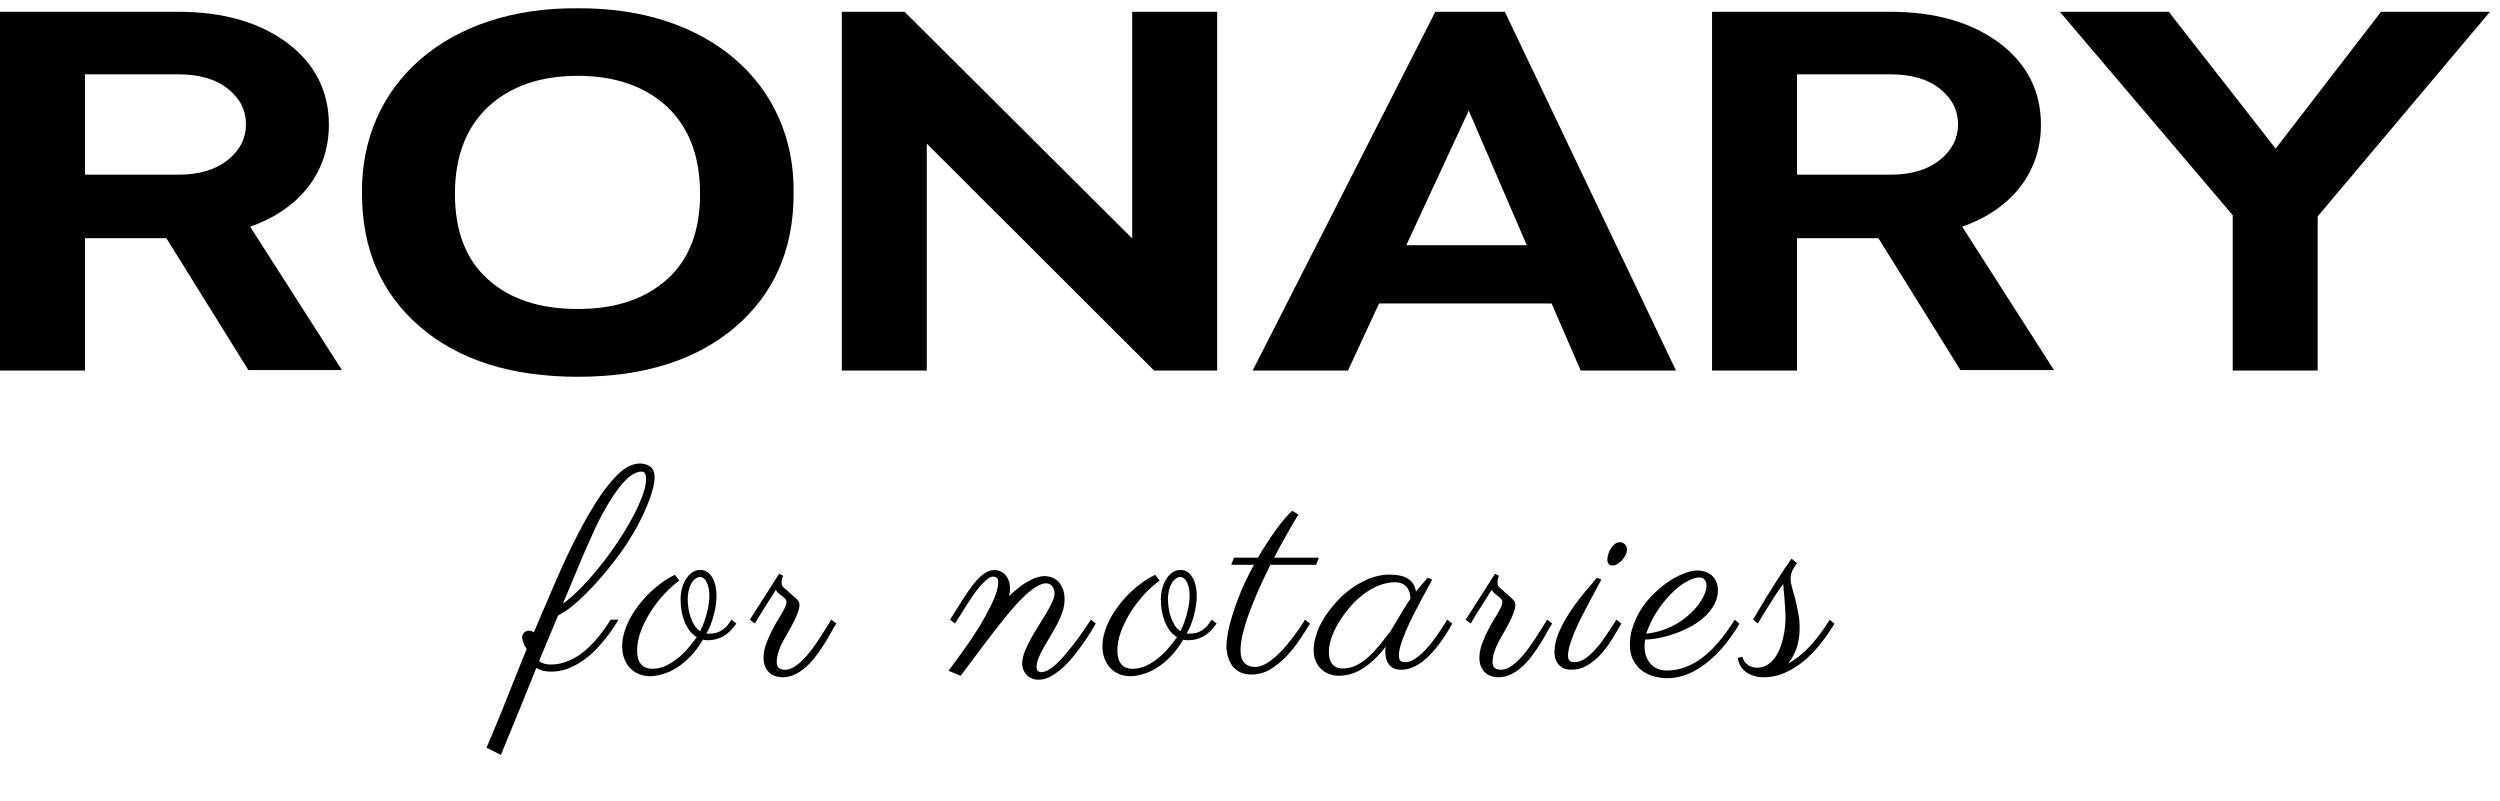 <svg width="128" height="41" viewBox="0 0 128 41" fill="none" xmlns="http://www.w3.org/2000/svg">
<path d="M17.506 18.946L12.807 11.606C15.339 10.723 16.839 8.814 16.839 6.393C16.839 4.664 16.127 3.268 14.717 2.205C13.292 1.142 11.428 0.604 9.139 0.604H0V18.971H4.35V12.195H8.518L12.716 18.946H17.506ZM9.139 3.806C10.2 3.806 11.049 4.049 11.671 4.549C12.292 5.048 12.595 5.65 12.595 6.368C12.595 7.072 12.292 7.687 11.671 8.186C11.049 8.686 10.216 8.942 9.139 8.942H4.35V3.806H9.139Z" fill="black"/>
<path d="M29.584 19.291C32.963 19.291 35.646 18.446 37.647 16.743C39.632 15.039 40.633 12.772 40.633 9.916C40.724 4.28 36.252 0.373 29.584 0.424C22.915 0.36 18.458 4.28 18.534 9.916C18.534 12.772 19.535 15.039 21.52 16.743C23.506 18.446 26.203 19.291 29.584 19.291ZM29.584 15.82C27.643 15.82 26.113 15.321 24.991 14.309C23.854 13.297 23.293 11.837 23.293 9.928C23.293 8.007 23.869 6.521 25.006 5.458C26.143 4.408 27.674 3.883 29.584 3.883C31.478 3.883 33.009 4.408 34.146 5.458C35.282 6.521 35.843 8.007 35.843 9.928C35.843 11.837 35.282 13.297 34.146 14.309C33.009 15.321 31.493 15.82 29.584 15.82Z" fill="black"/>
<path d="M57.969 12.208L46.314 0.604H43.101V18.971H47.451V7.354L59.091 18.971H62.319V0.604H57.969V12.208Z" fill="black"/>
<path d="M85.81 18.971L77.049 0.604H73.488L64.136 18.971H69.016L70.608 15.539H79.444L80.93 18.971H85.81ZM75.2 5.663L78.171 12.554H72.002L75.2 5.663Z" fill="black"/>
<path d="M105.163 18.946L100.464 11.606C102.995 10.723 104.496 8.814 104.496 6.393C104.496 4.664 103.783 3.268 102.374 2.205C100.949 1.142 99.085 0.604 96.796 0.604H87.657V18.971H92.007V12.195H96.175L100.373 18.946H105.163ZM96.796 3.806C97.857 3.806 98.706 4.049 99.327 4.549C99.949 5.048 100.252 5.65 100.252 6.368C100.252 7.072 99.949 7.687 99.327 8.186C98.706 8.686 97.872 8.942 96.796 8.942H92.007V3.806H96.796Z" fill="black"/>
<path d="M121.908 0.604L116.513 7.61L111.041 0.604H105.463L114.315 11.017V18.971H118.665V11.081L127.486 0.604H121.908Z" fill="black"/>
<path d="M27.599 33.847C27.749 33.965 27.948 34.023 28.196 34.023C28.463 34.023 28.713 33.981 28.947 33.897C29.186 33.812 29.408 33.702 29.614 33.567C29.82 33.426 30.01 33.272 30.183 33.103C30.356 32.935 30.511 32.766 30.646 32.598C30.787 32.425 30.909 32.263 31.011 32.113C31.119 31.959 31.206 31.83 31.271 31.727H31.664C31.599 31.84 31.508 31.985 31.39 32.163C31.278 32.336 31.142 32.521 30.983 32.717C30.829 32.914 30.653 33.113 30.457 33.314C30.26 33.511 30.043 33.688 29.804 33.847C29.57 34.007 29.32 34.138 29.053 34.241C28.786 34.339 28.503 34.388 28.203 34.388C28.072 34.388 27.944 34.374 27.817 34.346C27.695 34.313 27.576 34.264 27.459 34.199C27.305 34.578 27.155 34.95 27.01 35.315C26.86 35.68 26.72 36.026 26.588 36.354C26.453 36.681 26.329 36.983 26.216 37.26C26.104 37.536 26.006 37.774 25.922 37.976C25.837 38.181 25.772 38.343 25.725 38.46C25.678 38.582 25.652 38.645 25.648 38.65L24.911 38.285C25.149 37.723 25.365 37.208 25.556 36.74C25.744 36.272 25.919 35.834 26.083 35.427C26.242 35.02 26.394 34.639 26.539 34.283C26.68 33.922 26.823 33.574 26.968 33.237C26.893 33.129 26.839 33.024 26.806 32.921C26.769 32.818 26.745 32.734 26.736 32.668C26.727 32.56 26.757 32.471 26.827 32.401C26.893 32.326 26.979 32.289 27.087 32.289C27.176 32.289 27.258 32.319 27.333 32.38C27.473 32.043 27.597 31.748 27.705 31.496C27.817 31.238 27.911 31.023 27.986 30.85C28.07 30.648 28.145 30.473 28.21 30.323C28.617 29.364 28.994 28.535 29.34 27.838C29.692 27.136 30.015 26.541 30.309 26.055C30.604 25.563 30.873 25.168 31.117 24.868C31.36 24.564 31.58 24.328 31.777 24.159C31.978 23.991 32.158 23.878 32.317 23.822C32.476 23.761 32.619 23.731 32.745 23.731C32.952 23.731 33.125 23.778 33.265 23.871C33.41 23.96 33.492 24.115 33.511 24.335C33.529 24.55 33.49 24.821 33.391 25.149C33.298 25.477 33.167 25.825 32.998 26.195C32.834 26.56 32.642 26.93 32.423 27.304C32.203 27.679 31.978 28.023 31.749 28.336C31.313 28.926 30.918 29.415 30.562 29.804C30.211 30.192 29.902 30.506 29.635 30.744C29.369 30.983 29.146 31.161 28.968 31.278C28.791 31.39 28.66 31.468 28.575 31.51L27.599 33.847ZM33.075 24.44C33.071 24.36 33.052 24.293 33.019 24.236C32.991 24.175 32.93 24.145 32.837 24.145C32.781 24.145 32.708 24.159 32.619 24.187C32.53 24.211 32.425 24.264 32.303 24.349C32.186 24.433 32.053 24.557 31.903 24.721C31.753 24.885 31.585 25.105 31.398 25.381C31.215 25.657 31.014 25.998 30.794 26.406C30.578 26.813 30.347 27.304 30.099 27.88C29.935 28.245 29.745 28.69 29.53 29.214C29.315 29.733 29.078 30.297 28.821 30.906C29.041 30.751 29.27 30.559 29.509 30.33C29.752 30.096 29.996 29.841 30.239 29.565C30.487 29.284 30.731 28.987 30.969 28.673C31.208 28.36 31.435 28.041 31.65 27.718C31.866 27.396 32.062 27.075 32.24 26.757C32.423 26.439 32.577 26.137 32.703 25.851C32.834 25.561 32.933 25.296 32.998 25.058C33.064 24.814 33.09 24.608 33.075 24.44ZM36.165 32.436C36.184 32.441 36.203 32.443 36.221 32.443C36.24 32.443 36.261 32.443 36.285 32.443C36.416 32.443 36.535 32.432 36.643 32.408C36.75 32.38 36.849 32.338 36.938 32.282C37.031 32.226 37.12 32.153 37.204 32.064C37.289 31.971 37.371 31.858 37.45 31.727L37.703 31.924C37.478 32.242 37.246 32.464 37.008 32.591C36.769 32.717 36.516 32.78 36.25 32.78C36.151 32.78 36.065 32.771 35.99 32.752C35.789 33.089 35.573 33.377 35.344 33.616C35.115 33.85 34.881 34.042 34.642 34.191C34.403 34.341 34.167 34.449 33.933 34.514C33.699 34.585 33.481 34.62 33.28 34.62C33.074 34.62 32.882 34.582 32.704 34.507C32.531 34.437 32.381 34.334 32.255 34.199C32.129 34.063 32.03 33.901 31.96 33.714C31.89 33.527 31.855 33.316 31.855 33.082C31.855 32.848 31.892 32.609 31.967 32.366C32.042 32.123 32.143 31.882 32.269 31.643C32.4 31.404 32.552 31.175 32.725 30.955C32.898 30.73 33.086 30.522 33.287 30.33C33.488 30.138 33.697 29.965 33.912 29.811C34.127 29.656 34.342 29.53 34.558 29.432L34.782 29.726C34.534 29.904 34.282 30.129 34.024 30.4C33.771 30.672 33.54 30.969 33.329 31.292C33.123 31.615 32.952 31.952 32.817 32.303C32.685 32.649 32.62 32.986 32.62 33.314C32.62 33.609 32.685 33.838 32.817 34.002C32.948 34.161 33.147 34.241 33.413 34.241C33.619 34.241 33.823 34.199 34.024 34.114C34.225 34.03 34.422 33.915 34.614 33.77C34.806 33.625 34.991 33.454 35.169 33.258C35.346 33.056 35.515 32.843 35.674 32.619C35.538 32.539 35.419 32.434 35.316 32.303C35.213 32.167 35.126 32.015 35.056 31.847C34.986 31.674 34.932 31.489 34.895 31.292C34.862 31.095 34.846 30.894 34.846 30.688C34.846 30.482 34.871 30.288 34.923 30.105C34.974 29.923 35.044 29.764 35.133 29.628C35.227 29.488 35.335 29.378 35.456 29.298C35.578 29.219 35.711 29.179 35.856 29.179C35.987 29.179 36.105 29.214 36.208 29.284C36.31 29.35 36.397 29.443 36.467 29.565C36.538 29.682 36.591 29.822 36.629 29.986C36.666 30.15 36.685 30.326 36.685 30.513C36.685 30.653 36.673 30.808 36.65 30.976C36.626 31.145 36.591 31.315 36.544 31.489C36.502 31.657 36.449 31.826 36.383 31.994C36.322 32.158 36.25 32.305 36.165 32.436ZM35.211 30.688C35.211 30.824 35.222 30.971 35.246 31.131C35.269 31.29 35.306 31.444 35.358 31.594C35.41 31.744 35.475 31.884 35.555 32.015C35.634 32.142 35.732 32.242 35.849 32.317C35.934 32.153 36.004 31.987 36.06 31.819C36.121 31.645 36.17 31.479 36.208 31.32C36.25 31.161 36.278 31.014 36.292 30.878C36.31 30.737 36.32 30.616 36.32 30.513C36.32 30.372 36.308 30.244 36.285 30.127C36.261 30.01 36.229 29.909 36.186 29.825C36.149 29.736 36.1 29.668 36.039 29.621C35.983 29.57 35.92 29.544 35.849 29.544C35.756 29.544 35.669 29.577 35.59 29.642C35.51 29.703 35.442 29.787 35.386 29.895C35.33 29.998 35.285 30.12 35.253 30.26C35.225 30.396 35.211 30.538 35.211 30.688ZM42.822 31.924C42.752 32.027 42.667 32.167 42.569 32.345C42.475 32.518 42.365 32.708 42.239 32.914C42.113 33.115 41.972 33.321 41.818 33.532C41.668 33.742 41.502 33.932 41.319 34.1C41.142 34.269 40.947 34.407 40.737 34.514C40.526 34.622 40.301 34.676 40.063 34.676C39.932 34.676 39.807 34.655 39.691 34.613C39.574 34.575 39.471 34.514 39.382 34.43C39.293 34.346 39.222 34.243 39.171 34.121C39.12 33.995 39.094 33.847 39.094 33.679C39.094 33.45 39.138 33.211 39.227 32.963C39.321 32.71 39.428 32.467 39.55 32.233C39.672 31.999 39.794 31.786 39.915 31.594C40.037 31.397 40.126 31.241 40.182 31.123C40.238 31.006 40.266 30.906 40.266 30.822C40.266 30.761 40.245 30.707 40.203 30.66C40.166 30.613 40.117 30.569 40.056 30.527C39.999 30.48 39.939 30.433 39.873 30.386C39.812 30.335 39.761 30.274 39.719 30.204C39.602 30.391 39.482 30.581 39.361 30.773C39.253 30.936 39.136 31.121 39.01 31.327C38.883 31.528 38.761 31.727 38.645 31.924L38.392 31.727L39.894 29.375L40.098 29.481C40.088 29.509 40.072 29.553 40.049 29.614C40.03 29.675 40.02 29.741 40.02 29.811C40.02 29.862 40.028 29.914 40.042 29.965C40.06 30.012 40.095 30.056 40.147 30.099C40.334 30.267 40.481 30.398 40.589 30.492C40.697 30.581 40.774 30.653 40.821 30.709C40.872 30.761 40.903 30.805 40.912 30.843C40.926 30.875 40.933 30.92 40.933 30.976C40.933 31.032 40.924 31.1 40.905 31.18C40.886 31.259 40.854 31.355 40.807 31.468C40.765 31.58 40.704 31.713 40.624 31.868C40.549 32.017 40.453 32.193 40.336 32.394C40.266 32.516 40.196 32.64 40.126 32.766C40.06 32.888 39.999 33.012 39.943 33.138C39.892 33.265 39.85 33.391 39.817 33.517C39.784 33.644 39.768 33.766 39.768 33.883C39.768 33.971 39.779 34.044 39.803 34.1C39.831 34.152 39.866 34.191 39.908 34.22C39.95 34.248 39.995 34.266 40.042 34.276C40.093 34.285 40.142 34.29 40.189 34.29C40.343 34.29 40.496 34.245 40.645 34.156C40.8 34.063 40.95 33.943 41.095 33.798C41.244 33.653 41.387 33.489 41.523 33.307C41.663 33.12 41.797 32.93 41.923 32.738C42.049 32.546 42.166 32.364 42.274 32.191C42.382 32.013 42.478 31.858 42.562 31.727L42.822 31.924ZM54.506 30.702C54.506 30.904 54.471 31.11 54.4 31.32C54.33 31.526 54.241 31.734 54.133 31.945C54.026 32.151 53.911 32.354 53.789 32.556C53.668 32.757 53.553 32.951 53.446 33.138C53.338 33.326 53.249 33.506 53.179 33.679C53.108 33.847 53.073 34.002 53.073 34.142C53.073 34.25 53.097 34.322 53.144 34.36C53.19 34.397 53.242 34.416 53.298 34.416C53.476 34.416 53.675 34.33 53.895 34.156C54.115 33.978 54.337 33.756 54.562 33.489C54.791 33.223 55.018 32.932 55.243 32.619C55.467 32.305 55.671 32.008 55.854 31.727L56.106 31.924C56.069 31.98 56.001 32.092 55.903 32.261C55.804 32.425 55.683 32.614 55.538 32.83C55.392 33.04 55.229 33.262 55.046 33.496C54.868 33.726 54.676 33.939 54.471 34.135C54.265 34.327 54.052 34.486 53.832 34.613C53.616 34.739 53.399 34.802 53.179 34.802C53.052 34.802 52.938 34.781 52.835 34.739C52.732 34.697 52.643 34.639 52.568 34.564C52.498 34.489 52.442 34.402 52.399 34.304C52.357 34.201 52.336 34.093 52.336 33.981C52.336 33.798 52.376 33.602 52.456 33.391C52.54 33.176 52.643 32.956 52.764 32.731C52.886 32.507 53.02 32.282 53.165 32.057C53.31 31.828 53.443 31.61 53.565 31.404C53.687 31.198 53.787 31.009 53.867 30.836C53.951 30.658 53.993 30.506 53.993 30.379C53.993 30.234 53.953 30.113 53.874 30.014C53.799 29.916 53.691 29.867 53.551 29.867C53.401 29.867 53.228 29.93 53.031 30.056C52.835 30.178 52.615 30.358 52.371 30.597C52.128 30.836 51.861 31.131 51.571 31.482C51.285 31.828 50.974 32.223 50.637 32.668C50.445 32.925 50.258 33.173 50.076 33.412C49.996 33.515 49.916 33.62 49.837 33.728C49.757 33.836 49.678 33.943 49.598 34.051C49.519 34.154 49.444 34.252 49.374 34.346C49.303 34.444 49.24 34.529 49.184 34.599L48.566 34.346L49.388 33.216C49.505 33.056 49.624 32.886 49.746 32.703C49.867 32.521 49.987 32.333 50.104 32.142C50.225 31.945 50.34 31.748 50.448 31.552C50.555 31.355 50.656 31.163 50.75 30.976C50.885 30.695 50.979 30.464 51.03 30.281C51.082 30.094 51.108 29.944 51.108 29.832C51.108 29.705 51.084 29.623 51.038 29.586C50.991 29.544 50.925 29.523 50.841 29.523C50.752 29.523 50.649 29.57 50.532 29.663C50.42 29.752 50.303 29.869 50.181 30.014C50.059 30.155 49.935 30.316 49.809 30.499C49.687 30.677 49.57 30.854 49.458 31.032C49.346 31.21 49.24 31.379 49.142 31.538C49.044 31.697 48.962 31.826 48.896 31.924L48.643 31.727C48.882 31.353 49.097 31.011 49.289 30.702C49.486 30.389 49.673 30.12 49.851 29.895C50.033 29.67 50.209 29.497 50.377 29.375C50.551 29.249 50.733 29.186 50.925 29.186C51.028 29.186 51.126 29.207 51.22 29.249C51.318 29.291 51.403 29.354 51.473 29.439C51.548 29.518 51.606 29.616 51.648 29.733C51.69 29.85 51.711 29.986 51.711 30.141C51.711 30.262 51.697 30.389 51.669 30.52C51.875 30.319 52.067 30.152 52.245 30.021C52.423 29.89 52.587 29.787 52.736 29.712C52.886 29.633 53.024 29.577 53.151 29.544C53.277 29.511 53.392 29.495 53.495 29.495C53.584 29.495 53.687 29.511 53.804 29.544C53.921 29.577 54.031 29.637 54.133 29.726C54.236 29.815 54.323 29.939 54.393 30.099C54.468 30.253 54.506 30.454 54.506 30.702ZM60.755 32.436C60.773 32.441 60.792 32.443 60.811 32.443C60.83 32.443 60.851 32.443 60.874 32.443C61.005 32.443 61.124 32.432 61.232 32.408C61.34 32.38 61.438 32.338 61.527 32.282C61.621 32.226 61.71 32.153 61.794 32.064C61.878 31.971 61.96 31.858 62.039 31.727L62.292 31.924C62.068 32.242 61.836 32.464 61.597 32.591C61.358 32.717 61.106 32.78 60.839 32.78C60.741 32.78 60.654 32.771 60.579 32.752C60.378 33.089 60.163 33.377 59.933 33.616C59.704 33.85 59.47 34.042 59.231 34.191C58.993 34.341 58.756 34.449 58.522 34.514C58.288 34.585 58.071 34.62 57.869 34.62C57.663 34.62 57.471 34.582 57.294 34.507C57.12 34.437 56.971 34.334 56.844 34.199C56.718 34.063 56.62 33.901 56.549 33.714C56.479 33.527 56.444 33.316 56.444 33.082C56.444 32.848 56.482 32.609 56.556 32.366C56.631 32.123 56.732 31.882 56.858 31.643C56.989 31.404 57.142 31.175 57.315 30.955C57.488 30.73 57.675 30.522 57.876 30.33C58.078 30.138 58.286 29.965 58.501 29.811C58.717 29.656 58.932 29.53 59.147 29.432L59.372 29.726C59.124 29.904 58.871 30.129 58.614 30.4C58.361 30.672 58.129 30.969 57.918 31.292C57.712 31.615 57.542 31.952 57.406 32.303C57.275 32.649 57.209 32.986 57.209 33.314C57.209 33.609 57.275 33.838 57.406 34.002C57.537 34.161 57.736 34.241 58.003 34.241C58.209 34.241 58.412 34.199 58.614 34.114C58.815 34.03 59.011 33.915 59.203 33.77C59.395 33.625 59.58 33.454 59.758 33.258C59.936 33.056 60.104 32.843 60.263 32.619C60.128 32.539 60.008 32.434 59.905 32.303C59.802 32.167 59.716 32.015 59.645 31.847C59.575 31.674 59.522 31.489 59.484 31.292C59.451 31.095 59.435 30.894 59.435 30.688C59.435 30.482 59.461 30.288 59.512 30.105C59.564 29.923 59.634 29.764 59.723 29.628C59.816 29.488 59.924 29.378 60.046 29.298C60.167 29.219 60.301 29.179 60.446 29.179C60.577 29.179 60.694 29.214 60.797 29.284C60.9 29.35 60.986 29.443 61.057 29.565C61.127 29.682 61.181 29.822 61.218 29.986C61.256 30.15 61.274 30.326 61.274 30.513C61.274 30.653 61.263 30.808 61.239 30.976C61.216 31.145 61.181 31.315 61.134 31.489C61.092 31.657 61.038 31.826 60.972 31.994C60.911 32.158 60.839 32.305 60.755 32.436ZM59.8 30.688C59.8 30.824 59.812 30.971 59.835 31.131C59.858 31.29 59.896 31.444 59.947 31.594C59.999 31.744 60.064 31.884 60.144 32.015C60.224 32.142 60.322 32.242 60.439 32.317C60.523 32.153 60.593 31.987 60.649 31.819C60.71 31.645 60.759 31.479 60.797 31.32C60.839 31.161 60.867 31.014 60.881 30.878C60.9 30.737 60.909 30.616 60.909 30.513C60.909 30.372 60.898 30.244 60.874 30.127C60.851 30.01 60.818 29.909 60.776 29.825C60.738 29.736 60.689 29.668 60.628 29.621C60.572 29.57 60.509 29.544 60.439 29.544C60.345 29.544 60.259 29.577 60.179 29.642C60.099 29.703 60.032 29.787 59.975 29.895C59.919 29.998 59.875 30.12 59.842 30.26C59.814 30.396 59.8 30.538 59.8 30.688ZM64.406 28.554C64.453 28.474 64.535 28.336 64.652 28.14C64.774 27.943 64.914 27.726 65.073 27.487C65.237 27.248 65.413 27.009 65.6 26.771C65.792 26.527 65.979 26.321 66.161 26.153L66.477 26.343C66.276 26.675 66.07 27.028 65.859 27.403C65.649 27.772 65.441 28.156 65.235 28.554H67.523L67.383 28.919H65.045C64.835 29.34 64.636 29.759 64.448 30.176C64.266 30.592 64.104 30.99 63.964 31.369C63.824 31.748 63.714 32.104 63.634 32.436C63.554 32.764 63.515 33.05 63.515 33.293C63.515 33.597 63.585 33.817 63.725 33.953C63.866 34.084 64.039 34.149 64.245 34.149C64.427 34.149 64.615 34.096 64.806 33.988C64.998 33.876 65.186 33.735 65.368 33.567C65.555 33.398 65.731 33.213 65.895 33.012C66.063 32.811 66.211 32.621 66.337 32.443C66.468 32.266 66.576 32.111 66.66 31.98C66.744 31.844 66.796 31.76 66.814 31.727L67.074 31.924C66.91 32.195 66.725 32.483 66.519 32.787C66.314 33.092 66.084 33.375 65.832 33.637C65.583 33.894 65.312 34.11 65.017 34.283C64.722 34.451 64.404 34.535 64.062 34.535C63.852 34.535 63.667 34.498 63.508 34.423C63.353 34.348 63.222 34.245 63.114 34.114C63.007 33.978 62.927 33.819 62.876 33.637C62.82 33.454 62.792 33.255 62.792 33.04C62.792 32.9 62.815 32.701 62.862 32.443C62.904 32.186 62.979 31.882 63.086 31.531C63.194 31.175 63.337 30.777 63.515 30.337C63.697 29.897 63.927 29.424 64.203 28.919H63.037L63.178 28.554H64.406ZM73.33 29.677C73.269 29.799 73.183 29.958 73.07 30.155C72.963 30.351 72.846 30.569 72.719 30.808C72.593 31.042 72.464 31.287 72.333 31.545C72.207 31.802 72.09 32.055 71.982 32.303C71.879 32.546 71.793 32.778 71.723 32.998C71.657 33.213 71.624 33.396 71.624 33.546C71.624 33.695 71.652 33.794 71.709 33.84C71.769 33.883 71.847 33.904 71.94 33.904C72.076 33.904 72.214 33.864 72.354 33.784C72.499 33.705 72.64 33.602 72.776 33.475C72.916 33.349 73.052 33.206 73.183 33.047C73.314 32.888 73.436 32.729 73.548 32.57C73.665 32.406 73.77 32.252 73.864 32.106C73.957 31.957 74.037 31.83 74.103 31.727L74.355 31.924C74.276 32.074 74.182 32.235 74.074 32.408C73.967 32.581 73.847 32.757 73.716 32.935C73.59 33.108 73.452 33.276 73.302 33.44C73.152 33.604 72.993 33.749 72.825 33.876C72.661 34.002 72.488 34.103 72.305 34.178C72.123 34.252 71.936 34.29 71.744 34.29C71.463 34.29 71.257 34.206 71.126 34.037C70.995 33.868 70.929 33.651 70.929 33.384C70.929 33.365 70.929 33.326 70.929 33.265C70.934 33.199 70.941 33.148 70.95 33.11C70.716 33.405 70.492 33.649 70.276 33.84C70.066 34.032 69.86 34.184 69.659 34.297C69.462 34.409 69.27 34.486 69.083 34.529C68.9 34.575 68.725 34.599 68.556 34.599C68.378 34.599 68.21 34.568 68.051 34.507C67.896 34.451 67.761 34.367 67.644 34.255C67.522 34.142 67.428 34.004 67.363 33.84C67.293 33.677 67.257 33.487 67.257 33.272C67.257 33.005 67.318 32.701 67.44 32.359C67.557 32.013 67.768 31.641 68.072 31.243C68.329 30.901 68.596 30.613 68.872 30.379C69.153 30.145 69.427 29.958 69.694 29.818C69.965 29.673 70.222 29.57 70.466 29.509C70.709 29.448 70.927 29.418 71.119 29.418C71.549 29.418 71.875 29.49 72.095 29.635C72.315 29.776 72.448 29.993 72.495 30.288C72.588 30.171 72.687 30.054 72.79 29.937C72.893 29.82 72.998 29.701 73.106 29.579L73.33 29.677ZM71.175 32.345C71.236 32.247 71.311 32.123 71.4 31.973C71.489 31.819 71.582 31.662 71.68 31.503C71.779 31.339 71.875 31.182 71.968 31.032C72.062 30.883 72.144 30.756 72.214 30.653C72.214 30.611 72.207 30.543 72.193 30.45C72.184 30.356 72.153 30.262 72.102 30.169C72.05 30.07 71.968 29.986 71.856 29.916C71.744 29.846 71.587 29.811 71.386 29.811C71.24 29.811 71.077 29.834 70.894 29.881C70.716 29.923 70.524 29.998 70.318 30.105C70.117 30.209 69.909 30.347 69.694 30.52C69.478 30.693 69.263 30.908 69.048 31.166C68.725 31.554 68.474 31.945 68.296 32.338C68.123 32.727 68.037 33.078 68.037 33.391C68.037 33.658 68.098 33.864 68.219 34.009C68.341 34.154 68.514 34.227 68.739 34.227C68.996 34.227 69.237 34.17 69.462 34.058C69.687 33.941 69.897 33.791 70.094 33.609C70.29 33.426 70.478 33.225 70.655 33.005C70.833 32.78 71.007 32.56 71.175 32.345ZM79.474 31.924C79.404 32.027 79.32 32.167 79.221 32.345C79.128 32.518 79.018 32.708 78.891 32.914C78.765 33.115 78.625 33.321 78.47 33.532C78.32 33.742 78.154 33.932 77.972 34.1C77.794 34.269 77.6 34.407 77.389 34.514C77.178 34.622 76.954 34.676 76.715 34.676C76.584 34.676 76.46 34.655 76.343 34.613C76.226 34.575 76.123 34.514 76.034 34.43C75.945 34.346 75.875 34.243 75.823 34.121C75.772 33.995 75.746 33.847 75.746 33.679C75.746 33.45 75.791 33.211 75.88 32.963C75.973 32.71 76.081 32.467 76.203 32.233C76.324 31.999 76.446 31.786 76.568 31.594C76.689 31.397 76.778 31.241 76.834 31.123C76.891 31.006 76.919 30.906 76.919 30.822C76.919 30.761 76.898 30.707 76.855 30.66C76.818 30.613 76.769 30.569 76.708 30.527C76.652 30.48 76.591 30.433 76.525 30.386C76.465 30.335 76.413 30.274 76.371 30.204C76.254 30.391 76.135 30.581 76.013 30.773C75.905 30.936 75.788 31.121 75.662 31.327C75.536 31.528 75.414 31.727 75.297 31.924L75.044 31.727L76.546 29.375L76.75 29.481C76.741 29.509 76.724 29.553 76.701 29.614C76.682 29.675 76.673 29.741 76.673 29.811C76.673 29.862 76.68 29.914 76.694 29.965C76.713 30.012 76.748 30.056 76.799 30.099C76.987 30.267 77.134 30.398 77.242 30.492C77.349 30.581 77.426 30.653 77.473 30.709C77.525 30.761 77.555 30.805 77.564 30.843C77.579 30.875 77.586 30.92 77.586 30.976C77.586 31.032 77.576 31.1 77.558 31.18C77.539 31.259 77.506 31.355 77.459 31.468C77.417 31.58 77.356 31.713 77.277 31.868C77.202 32.017 77.106 32.193 76.989 32.394C76.919 32.516 76.848 32.64 76.778 32.766C76.713 32.888 76.652 33.012 76.596 33.138C76.544 33.265 76.502 33.391 76.469 33.517C76.436 33.644 76.42 33.766 76.42 33.883C76.42 33.971 76.432 34.044 76.455 34.1C76.483 34.152 76.518 34.191 76.561 34.22C76.603 34.248 76.647 34.266 76.694 34.276C76.745 34.285 76.795 34.29 76.841 34.29C76.996 34.29 77.148 34.245 77.298 34.156C77.452 34.063 77.602 33.943 77.747 33.798C77.897 33.653 78.04 33.489 78.175 33.307C78.316 33.12 78.449 32.93 78.576 32.738C78.702 32.546 78.819 32.364 78.927 32.191C79.034 32.013 79.13 31.858 79.214 31.727L79.474 31.924ZM83.301 28.119C83.301 28.212 83.278 28.311 83.231 28.414C83.184 28.512 83.123 28.601 83.048 28.68C82.978 28.76 82.899 28.825 82.81 28.877C82.721 28.928 82.632 28.954 82.543 28.954C82.463 28.954 82.403 28.926 82.36 28.87C82.318 28.809 82.297 28.736 82.297 28.652C82.297 28.577 82.311 28.488 82.339 28.386C82.367 28.282 82.409 28.187 82.466 28.098C82.522 28.004 82.59 27.924 82.669 27.859C82.749 27.793 82.84 27.761 82.943 27.761C83.041 27.761 83.126 27.798 83.196 27.873C83.266 27.948 83.301 28.03 83.301 28.119ZM81.988 29.677C81.927 29.799 81.841 29.96 81.728 30.162C81.621 30.358 81.504 30.576 81.377 30.815C81.251 31.049 81.122 31.297 80.991 31.559C80.86 31.816 80.741 32.069 80.633 32.317C80.53 32.56 80.446 32.79 80.381 33.005C80.315 33.22 80.282 33.403 80.282 33.553C80.282 33.688 80.31 33.782 80.367 33.833C80.423 33.88 80.502 33.904 80.605 33.904C80.797 33.904 80.984 33.84 81.167 33.714C81.349 33.588 81.53 33.424 81.707 33.223C81.89 33.017 82.068 32.783 82.241 32.521C82.414 32.258 82.587 31.994 82.761 31.727L83.013 31.924C82.878 32.167 82.723 32.427 82.55 32.703C82.382 32.979 82.192 33.237 81.981 33.475C81.771 33.709 81.539 33.904 81.286 34.058C81.034 34.213 80.757 34.29 80.458 34.29C80.177 34.29 79.962 34.206 79.812 34.037C79.662 33.868 79.587 33.651 79.587 33.384C79.587 33.071 79.66 32.743 79.805 32.401C79.95 32.06 80.13 31.723 80.346 31.39C80.566 31.053 80.802 30.73 81.055 30.422C81.312 30.113 81.548 29.832 81.764 29.579L81.988 29.677ZM84.229 32.745C84.219 32.801 84.212 32.858 84.208 32.914C84.203 32.97 84.201 33.026 84.201 33.082C84.201 33.251 84.224 33.412 84.271 33.567C84.322 33.716 84.395 33.85 84.489 33.967C84.587 34.079 84.706 34.168 84.847 34.234C84.992 34.299 85.155 34.332 85.338 34.332C85.951 34.332 86.543 34.124 87.114 33.707C87.685 33.291 88.254 32.631 88.82 31.727L89.059 31.938C88.75 32.453 88.436 32.888 88.118 33.244C87.8 33.595 87.482 33.88 87.163 34.1C86.85 34.32 86.541 34.479 86.237 34.578C85.932 34.676 85.642 34.725 85.366 34.725C85.165 34.725 84.952 34.697 84.727 34.641C84.502 34.585 84.294 34.491 84.102 34.36C83.915 34.229 83.761 34.053 83.639 33.833C83.513 33.614 83.449 33.34 83.449 33.012C83.449 32.661 83.51 32.324 83.632 32.001C83.749 31.674 83.903 31.369 84.095 31.088C84.287 30.808 84.507 30.552 84.755 30.323C85.003 30.089 85.254 29.89 85.507 29.726C85.764 29.563 86.014 29.436 86.258 29.347C86.501 29.254 86.716 29.207 86.903 29.207C87.025 29.207 87.149 29.226 87.276 29.263C87.402 29.3 87.514 29.359 87.613 29.439C87.716 29.518 87.797 29.623 87.858 29.755C87.924 29.886 87.957 30.042 87.957 30.225C87.957 30.473 87.898 30.707 87.781 30.927C87.669 31.142 87.517 31.343 87.325 31.531C87.133 31.713 86.911 31.879 86.658 32.029C86.405 32.174 86.141 32.298 85.865 32.401C85.588 32.504 85.31 32.586 85.029 32.647C84.748 32.708 84.481 32.741 84.229 32.745ZM84.285 32.443C84.599 32.411 84.893 32.345 85.169 32.247C85.446 32.148 85.698 32.029 85.928 31.889C86.157 31.744 86.361 31.587 86.538 31.418C86.721 31.25 86.873 31.079 86.995 30.906C87.117 30.733 87.21 30.567 87.276 30.407C87.341 30.248 87.374 30.105 87.374 29.979C87.374 29.853 87.339 29.752 87.269 29.677C87.203 29.602 87.124 29.565 87.03 29.565C86.824 29.565 86.592 29.64 86.335 29.79C86.078 29.935 85.82 30.138 85.563 30.4C85.305 30.658 85.062 30.962 84.832 31.313C84.608 31.664 84.425 32.041 84.285 32.443ZM92.008 28.835C91.985 28.877 91.954 28.924 91.917 28.975C91.88 29.022 91.842 29.078 91.805 29.144C91.772 29.205 91.742 29.277 91.713 29.361C91.69 29.446 91.678 29.546 91.678 29.663C91.678 29.762 91.702 29.895 91.749 30.063C91.8 30.232 91.854 30.426 91.91 30.646C91.966 30.861 92.018 31.098 92.064 31.355C92.116 31.608 92.142 31.87 92.142 32.142C92.142 32.539 92.088 32.89 91.98 33.195C91.873 33.499 91.73 33.759 91.552 33.974C91.917 33.777 92.275 33.496 92.626 33.131C92.977 32.762 93.331 32.294 93.686 31.727L93.925 31.938C93.724 32.27 93.494 32.6 93.237 32.928C92.984 33.251 92.706 33.543 92.401 33.805C92.097 34.063 91.77 34.271 91.419 34.43C91.068 34.594 90.695 34.676 90.302 34.676C89.951 34.676 89.656 34.592 89.418 34.423C89.174 34.259 89.025 34.011 88.968 33.679L89.221 33.63C89.221 33.658 89.235 33.705 89.263 33.77C89.287 33.831 89.326 33.892 89.383 33.953C89.439 34.014 89.516 34.068 89.614 34.114C89.708 34.161 89.825 34.184 89.965 34.184C90.153 34.184 90.319 34.142 90.464 34.058C90.609 33.969 90.735 33.855 90.843 33.714C90.951 33.574 91.042 33.415 91.117 33.237C91.192 33.054 91.25 32.867 91.292 32.675C91.339 32.483 91.372 32.296 91.391 32.113C91.409 31.931 91.419 31.765 91.419 31.615C91.419 31.465 91.412 31.299 91.397 31.116C91.388 30.934 91.376 30.761 91.362 30.597C91.348 30.428 91.334 30.283 91.32 30.162C91.311 30.035 91.306 29.953 91.306 29.916V29.902C91.245 29.968 91.173 30.063 91.089 30.19C91.004 30.316 90.913 30.454 90.815 30.604C90.721 30.754 90.625 30.906 90.527 31.06C90.433 31.215 90.347 31.355 90.267 31.482C90.192 31.608 90.129 31.713 90.078 31.797C90.031 31.877 90.007 31.919 90.007 31.924L89.755 31.727C89.759 31.723 89.818 31.622 89.93 31.425C90.043 31.229 90.19 30.981 90.373 30.681C90.56 30.377 90.77 30.042 91.004 29.677C91.238 29.308 91.48 28.95 91.728 28.603L92.008 28.835Z" fill="black"/>
</svg>

